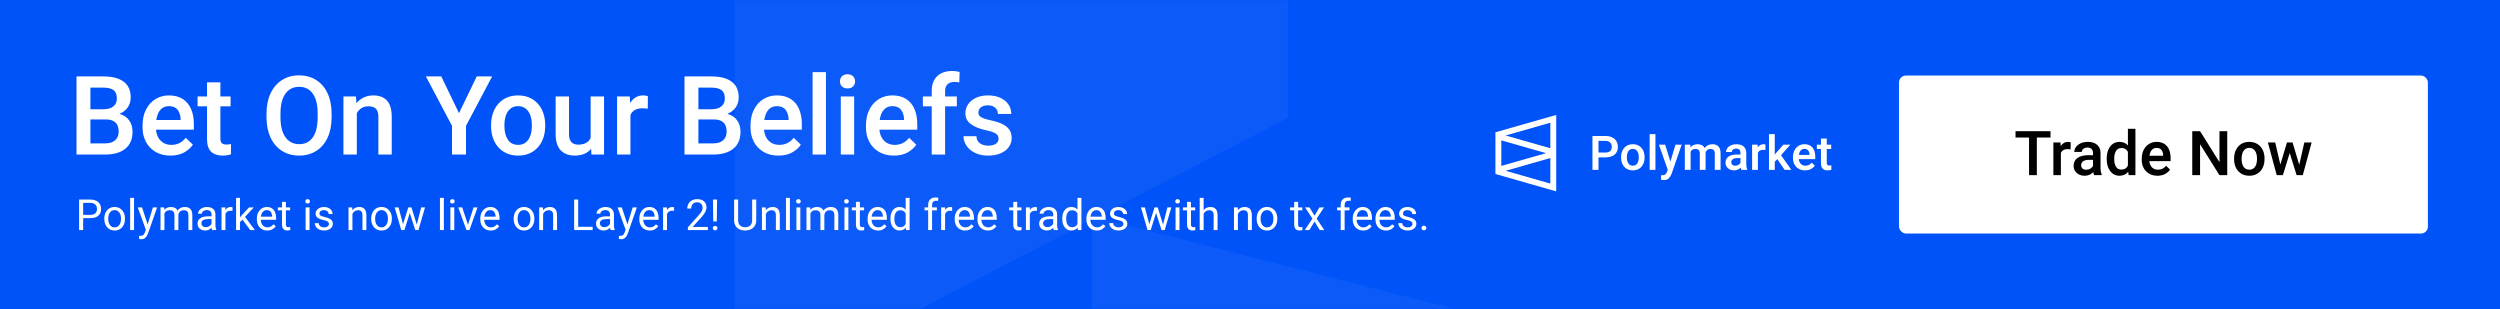 <?xml version="1.0" encoding="UTF-8"?>
<svg width="728px" height="90px" viewBox="0 0 728 90" version="1.1" xmlns="http://www.w3.org/2000/svg" xmlns:xlink="http://www.w3.org/1999/xlink">
    <title>728x90-2</title>
    <defs>
        <rect id="path-1" x="0" y="0" width="234" height="90"></rect>
    </defs>
    <g id="728x90-2" stroke="none" stroke-width="1" fill="none" fill-rule="evenodd">
        <rect fill="#0053F9" x="0" y="0" width="728" height="90"></rect>
        <g id="button" transform="translate(553, 22)">
            <rect id="Rectangle" fill="#FFFFFF" x="0" y="0" width="154" height="46" rx="2"></rect>
            <path d="M40.128,29 L40.128,18.04 L44.109,18.04 L44.109,16.203 L33.922,16.203 L33.922,18.04 L37.86,18.04 L37.86,29 L40.128,29 Z M47.13,29 L47.13,22.522 C47.464,21.79 48.12,21.424 49.099,21.424 C49.386,21.424 49.676,21.447 49.969,21.494 L49.969,21.494 L49.986,19.429 C49.91,19.399 49.795,19.373 49.639,19.35 C49.484,19.326 49.345,19.314 49.222,19.314 C48.753,19.314 48.34,19.423 47.983,19.64 C47.625,19.856 47.326,20.164 47.086,20.562 L47.086,20.562 L47.025,19.49 L44.942,19.49 L44.942,29 L47.13,29 Z M54.071,29.176 C54.598,29.176 55.07,29.079 55.486,28.886 C55.902,28.692 56.259,28.435 56.558,28.112 C56.629,28.499 56.711,28.795 56.804,29 L56.804,29 L59.037,29 L59.037,28.851 C58.797,28.341 58.676,27.652 58.676,26.785 L58.676,26.785 L58.676,22.593 C58.676,21.884 58.52,21.283 58.206,20.791 C57.893,20.299 57.458,19.93 56.901,19.684 C56.344,19.438 55.703,19.314 54.976,19.314 C54.203,19.314 53.516,19.451 52.915,19.723 C52.315,19.996 51.852,20.356 51.527,20.804 C51.201,21.252 51.039,21.731 51.039,22.241 L51.039,22.241 L53.227,22.241 C53.227,22.001 53.295,21.784 53.429,21.591 C53.564,21.397 53.755,21.245 54.001,21.134 C54.247,21.022 54.531,20.967 54.853,20.967 C55.392,20.967 55.799,21.109 56.075,21.393 C56.35,21.677 56.488,22.071 56.488,22.575 L56.488,22.575 L56.488,23.19 L55.17,23.19 C53.787,23.19 52.719,23.46 51.966,23.999 C51.213,24.538 50.837,25.314 50.837,26.328 C50.837,26.867 50.974,27.354 51.25,27.787 C51.525,28.221 51.909,28.561 52.401,28.807 C52.893,29.053 53.45,29.176 54.071,29.176 Z M54.493,27.427 C54.03,27.427 53.67,27.305 53.412,27.062 C53.154,26.819 53.025,26.504 53.025,26.117 C53.025,25.619 53.221,25.232 53.614,24.957 C54.007,24.682 54.584,24.544 55.345,24.544 L55.345,24.544 L56.488,24.544 L56.488,26.319 C56.324,26.624 56.065,26.885 55.71,27.102 C55.356,27.318 54.95,27.427 54.493,27.427 Z M64.211,29.176 C65.272,29.176 66.118,28.786 66.751,28.007 L66.751,28.007 L66.857,29 L68.834,29 L68.834,15.5 L66.646,15.5 L66.646,20.36 C66.03,19.663 65.225,19.314 64.229,19.314 C63.461,19.314 62.795,19.517 62.229,19.921 C61.664,20.325 61.23,20.894 60.928,21.626 C60.627,22.358 60.476,23.205 60.476,24.166 L60.476,24.166 L60.476,24.351 C60.476,25.271 60.628,26.097 60.933,26.829 C61.237,27.562 61.673,28.136 62.238,28.552 C62.803,28.968 63.461,29.176 64.211,29.176 Z M64.765,27.383 C64.05,27.383 63.521,27.103 63.178,26.543 C62.836,25.984 62.664,25.253 62.664,24.351 L62.664,24.351 L62.664,24.166 C62.664,23.258 62.839,22.52 63.187,21.951 C63.536,21.383 64.068,21.099 64.782,21.099 C65.644,21.099 66.265,21.471 66.646,22.215 L66.646,22.215 L66.646,26.24 C66.259,27.002 65.632,27.383 64.765,27.383 Z M75.248,29.176 C76.121,29.176 76.865,29.006 77.48,28.666 C78.095,28.326 78.576,27.901 78.922,27.392 L78.922,27.392 L77.753,26.258 C77.155,27.031 76.364,27.418 75.38,27.418 C74.899,27.418 74.479,27.312 74.118,27.102 C73.758,26.891 73.472,26.598 73.261,26.223 C73.051,25.848 72.925,25.417 72.884,24.931 L72.884,24.931 L79.08,24.931 L79.08,24.008 C79.08,23.076 78.929,22.257 78.627,21.551 C78.325,20.845 77.87,20.296 77.26,19.903 C76.651,19.511 75.898,19.314 75.002,19.314 C74.181,19.314 73.443,19.517 72.787,19.921 C72.131,20.325 71.615,20.898 71.24,21.639 C70.865,22.38 70.677,23.24 70.677,24.219 L70.677,24.219 L70.677,24.579 C70.677,25.446 70.862,26.229 71.231,26.926 C71.6,27.623 72.131,28.172 72.822,28.574 C73.513,28.975 74.322,29.176 75.248,29.176 Z M76.918,23.349 L72.927,23.349 C73.027,22.628 73.253,22.068 73.604,21.67 C73.956,21.271 74.419,21.072 74.993,21.072 C75.637,21.072 76.112,21.27 76.417,21.666 C76.721,22.061 76.888,22.566 76.918,23.182 L76.918,23.182 L76.918,23.349 Z M87.662,29 L87.662,20 L93.296,29 L95.572,29 L95.572,16.203 L93.313,16.203 L93.313,25.221 L87.662,16.203 L85.386,16.203 L85.386,29 L87.662,29 Z M102.003,29.176 C102.911,29.176 103.7,28.968 104.368,28.552 C105.035,28.136 105.547,27.562 105.901,26.829 C106.256,26.097 106.433,25.268 106.433,24.342 L106.433,24.342 L106.433,24.157 C106.433,23.231 106.256,22.402 105.901,21.67 C105.547,20.938 105.034,20.362 104.363,19.943 C103.692,19.524 102.9,19.314 101.986,19.314 C101.083,19.314 100.298,19.524 99.63,19.943 C98.962,20.362 98.451,20.938 98.097,21.67 C97.742,22.402 97.565,23.231 97.565,24.157 L97.565,24.157 L97.565,24.342 C97.565,25.268 97.742,26.097 98.097,26.829 C98.451,27.562 98.964,28.136 99.635,28.552 C100.306,28.968 101.095,29.176 102.003,29.176 Z M102.003,27.418 C101.253,27.418 100.691,27.131 100.316,26.557 C99.941,25.982 99.753,25.244 99.753,24.342 L99.753,24.342 L99.753,24.157 C99.753,23.583 99.834,23.063 99.995,22.597 C100.156,22.131 100.404,21.761 100.738,21.485 C101.072,21.21 101.488,21.072 101.986,21.072 C102.49,21.072 102.911,21.21 103.251,21.485 C103.591,21.761 103.842,22.131 104.003,22.597 C104.164,23.063 104.244,23.583 104.244,24.157 L104.244,24.157 L104.244,24.342 C104.244,24.922 104.164,25.443 104.003,25.906 C103.842,26.369 103.593,26.737 103.256,27.009 C102.919,27.282 102.501,27.418 102.003,27.418 Z M111.783,29 L113.761,22.549 L115.773,29 L117.575,29 L120.15,19.49 L118.023,19.49 L116.538,25.994 L114.596,19.49 L112.961,19.49 L111.036,25.915 L109.533,19.49 L107.406,19.49 L109.981,29 L111.783,29 Z" id="TradeNow" fill="#000000" fill-rule="nonzero"></path>
        </g>
        <g id="bg" opacity="0.05" transform="translate(204, 0)">
            <mask id="mask-2" fill="white">
                <use xlink:href="#path-1"></use>
            </mask>
            <g id="Mask"></g>
            <polygon id="Rectangle" fill="#FFFFFF" mask="url(#mask-2)" transform="translate(171.5, 114) scale(-1, 1) translate(-171.5, -114) " points="114 92.395 229 63 229 135.605 114 165"></polygon>
            <polygon id="Rectangle" fill="#FFFFFF" mask="url(#mask-2)" points="10 -17.298 171 -101 171 34.298 10 118"></polygon>
        </g>
        <g id="logo" transform="translate(435, 33)" fill="#FFFFFF" fill-rule="nonzero">
            <path d="M30.48,16.474 L30.48,12.825 L32.515,12.825 C33.275,12.825 33.925,12.702 34.466,12.458 C35.006,12.214 35.418,11.861 35.7,11.4 C35.983,10.939 36.124,10.389 36.124,9.751 C36.124,9.141 35.982,8.597 35.697,8.12 C35.412,7.643 34.997,7.269 34.452,7 C33.907,6.731 33.261,6.597 32.515,6.597 L32.515,6.597 L28.723,6.597 L28.723,16.474 L30.48,16.474 Z M32.515,11.413 L30.48,11.413 L30.48,8.015 L32.515,8.015 C32.931,8.015 33.277,8.095 33.553,8.255 C33.829,8.416 34.033,8.629 34.164,8.893 C34.295,9.158 34.36,9.448 34.36,9.765 C34.36,10.276 34.21,10.678 33.909,10.972 C33.609,11.266 33.144,11.413 32.515,11.413 L32.515,11.413 Z M40.485,16.61 C41.186,16.61 41.794,16.449 42.309,16.128 C42.825,15.807 43.22,15.364 43.493,14.799 C43.767,14.233 43.904,13.593 43.904,12.879 L43.904,12.879 L43.904,12.736 C43.904,12.022 43.767,11.382 43.493,10.816 C43.22,10.251 42.824,9.807 42.306,9.483 C41.788,9.16 41.177,8.998 40.471,8.998 C39.775,8.998 39.168,9.16 38.653,9.483 C38.137,9.807 37.743,10.251 37.469,10.816 C37.195,11.382 37.059,12.022 37.059,12.736 L37.059,12.736 L37.059,12.879 C37.059,13.593 37.195,14.233 37.469,14.799 C37.743,15.364 38.138,15.807 38.656,16.128 C39.174,16.449 39.784,16.61 40.485,16.61 Z M40.485,15.253 C39.906,15.253 39.471,15.032 39.182,14.588 C38.893,14.145 38.748,13.575 38.748,12.879 L38.748,12.879 L38.748,12.736 C38.748,12.293 38.81,11.892 38.934,11.532 C39.059,11.173 39.25,10.887 39.508,10.674 C39.765,10.461 40.087,10.355 40.471,10.355 C40.86,10.355 41.186,10.461 41.448,10.674 C41.71,10.887 41.904,11.173 42.028,11.532 C42.152,11.892 42.215,12.293 42.215,12.736 L42.215,12.736 L42.215,12.879 C42.215,13.327 42.152,13.729 42.028,14.086 C41.904,14.444 41.711,14.727 41.451,14.938 C41.191,15.148 40.869,15.253 40.485,15.253 Z M47.063,16.474 L47.063,6.054 L45.374,6.054 L45.374,16.474 L47.063,16.474 Z M49.497,19.439 C50.139,19.439 50.633,19.257 50.979,18.893 C51.325,18.529 51.591,18.093 51.776,17.587 L51.776,17.587 L54.7,9.134 L52.903,9.134 L51.424,14.059 L49.897,9.134 L48.072,9.134 L50.65,16.447 L50.42,17.071 C50.297,17.429 50.131,17.679 49.921,17.821 C49.711,17.963 49.404,18.035 49.002,18.035 L49.002,18.035 L48.69,18.021 L48.69,19.317 C49.006,19.398 49.275,19.439 49.497,19.439 Z M57.31,16.474 L57.31,11.169 C57.582,10.64 58.041,10.375 58.687,10.375 C59.113,10.375 59.435,10.479 59.654,10.688 C59.874,10.896 59.983,11.246 59.983,11.739 L59.983,11.739 L59.983,16.474 L61.672,16.474 L61.672,11.583 L61.666,11.427 C61.765,11.106 61.934,10.85 62.171,10.66 C62.409,10.47 62.704,10.375 63.056,10.375 C63.486,10.375 63.808,10.474 64.023,10.671 C64.238,10.867 64.345,11.217 64.345,11.719 L64.345,11.719 L64.345,16.474 L66.035,16.474 L66.035,11.725 C66.035,10.78 65.829,10.089 65.417,9.653 C65.006,9.217 64.411,8.998 63.633,8.998 C63.14,8.998 62.704,9.097 62.324,9.293 C61.944,9.49 61.629,9.765 61.381,10.118 C61.195,9.738 60.931,9.456 60.587,9.273 C60.243,9.09 59.841,8.998 59.379,8.998 C58.927,8.998 58.524,9.076 58.168,9.232 C57.813,9.388 57.512,9.613 57.263,9.907 L57.263,9.907 L57.209,9.134 L55.621,9.134 L55.621,16.474 L57.31,16.474 Z M69.961,16.61 C70.368,16.61 70.732,16.535 71.053,16.386 C71.374,16.237 71.65,16.038 71.881,15.789 C71.935,16.088 71.998,16.316 72.071,16.474 L72.071,16.474 L73.794,16.474 L73.794,16.359 C73.608,15.966 73.516,15.434 73.516,14.765 L73.516,14.765 L73.516,11.529 C73.516,10.981 73.395,10.518 73.153,10.138 C72.911,9.758 72.575,9.473 72.145,9.283 C71.716,9.093 71.22,8.998 70.659,8.998 C70.062,8.998 69.532,9.103 69.069,9.314 C68.605,9.524 68.248,9.802 67.997,10.148 C67.746,10.494 67.62,10.864 67.62,11.257 L67.62,11.257 L69.309,11.257 C69.309,11.072 69.361,10.905 69.465,10.755 C69.57,10.606 69.717,10.489 69.906,10.403 C70.096,10.317 70.316,10.274 70.565,10.274 C70.981,10.274 71.295,10.383 71.507,10.603 C71.72,10.822 71.826,11.126 71.826,11.515 L71.826,11.515 L71.826,11.99 L70.809,11.99 C69.741,11.99 68.917,12.198 68.336,12.614 C67.755,13.03 67.464,13.63 67.464,14.412 C67.464,14.828 67.57,15.203 67.783,15.538 C67.996,15.873 68.292,16.135 68.672,16.325 C69.052,16.515 69.481,16.61 69.961,16.61 Z M70.286,15.26 C69.929,15.26 69.651,15.166 69.452,14.978 C69.253,14.791 69.153,14.548 69.153,14.249 C69.153,13.865 69.305,13.566 69.608,13.354 C69.911,13.141 70.356,13.035 70.944,13.035 L70.944,13.035 L71.826,13.035 L71.826,14.405 C71.7,14.64 71.5,14.842 71.226,15.009 C70.952,15.176 70.639,15.26 70.286,15.26 Z M76.899,16.474 L76.899,11.474 C77.157,10.909 77.663,10.626 78.419,10.626 C78.64,10.626 78.864,10.645 79.09,10.681 L79.09,10.681 L79.104,9.086 C79.045,9.064 78.956,9.044 78.836,9.025 C78.716,9.007 78.609,8.998 78.514,8.998 C78.152,8.998 77.833,9.082 77.557,9.249 C77.281,9.417 77.05,9.654 76.865,9.962 L76.865,9.962 L76.818,9.134 L75.21,9.134 L75.21,16.474 L76.899,16.474 Z M81.809,16.474 L81.809,14.093 L82.548,13.34 L84.685,16.474 L86.639,16.474 L83.634,12.187 L86.354,9.134 L84.319,9.134 L82.311,11.407 L81.809,12.031 L81.809,6.054 L80.126,6.054 L80.126,16.474 L81.809,16.474 Z M90.64,16.61 C91.314,16.61 91.888,16.479 92.363,16.217 C92.838,15.954 93.209,15.626 93.476,15.233 L93.476,15.233 L92.573,14.358 C92.112,14.955 91.501,15.253 90.742,15.253 C90.371,15.253 90.046,15.172 89.768,15.009 C89.49,14.846 89.269,14.62 89.107,14.331 C88.944,14.041 88.847,13.709 88.815,13.333 L88.815,13.333 L93.598,13.333 L93.598,12.621 C93.598,11.902 93.481,11.27 93.248,10.725 C93.015,10.18 92.664,9.756 92.193,9.453 C91.723,9.15 91.142,8.998 90.45,8.998 C89.817,8.998 89.247,9.154 88.74,9.466 C88.234,9.778 87.836,10.221 87.546,10.793 C87.257,11.365 87.112,12.029 87.112,12.784 L87.112,12.784 L87.112,13.062 C87.112,13.731 87.255,14.335 87.539,14.873 C87.824,15.411 88.234,15.836 88.767,16.145 C89.301,16.455 89.925,16.61 90.64,16.61 Z M91.929,12.112 L88.849,12.112 C88.926,11.556 89.1,11.124 89.371,10.816 C89.643,10.509 90,10.355 90.443,10.355 C90.941,10.355 91.307,10.508 91.542,10.813 C91.777,11.118 91.906,11.508 91.929,11.983 L91.929,11.983 L91.929,12.112 Z M97.191,16.61 C97.598,16.61 97.965,16.556 98.29,16.447 L98.29,16.447 L98.29,15.145 C98.087,15.19 97.895,15.212 97.714,15.212 C97.46,15.212 97.27,15.157 97.144,15.046 C97.017,14.935 96.954,14.726 96.954,14.419 L96.954,14.419 L96.954,10.382 L98.243,10.382 L98.243,9.134 L96.954,9.134 L96.954,7.343 L95.265,7.343 L95.265,9.134 L94.071,9.134 L94.071,10.382 L95.265,10.382 L95.265,14.534 C95.265,15.258 95.437,15.785 95.78,16.115 C96.124,16.445 96.594,16.61 97.191,16.61 Z" id="Polymarket"></path>
            <path d="M18.172,22.729 L0.466,17.67 L0.466,5.525 L18.172,0.466 L18.172,22.729 Z M16.458,13.019 L3.443,16.737 L16.458,20.457 L16.458,13.019 Z M2.178,7.878 L2.178,15.316 L15.196,11.596 L2.178,7.878 Z M16.458,2.737 L3.441,6.456 L16.458,10.175 L16.458,2.737 Z" id="glyph"></path>
        </g>
        <g id="title" transform="translate(20, 19)" fill="#FFFFFF" fill-rule="nonzero">
            <path d="M10.672,26 C13.182,26 15.13,25.43 16.516,24.289 C17.901,23.148 18.594,21.5 18.594,19.344 C18.594,18.104 18.271,17.013 17.625,16.07 C16.979,15.128 16.026,14.49 14.766,14.156 C15.828,13.719 16.643,13.083 17.211,12.25 C17.779,11.417 18.062,10.469 18.062,9.406 C18.062,7.333 17.375,5.789 16,4.773 C14.625,3.758 12.656,3.25 10.094,3.25 L10.094,3.25 L2.281,3.25 L2.281,26 L10.672,26 Z M10.125,12.812 L6.328,12.812 L6.328,6.516 L10.094,6.516 C11.448,6.516 12.443,6.763 13.078,7.258 C13.714,7.753 14.031,8.552 14.031,9.656 C14.031,10.656 13.69,11.432 13.008,11.984 C12.326,12.536 11.365,12.812 10.125,12.812 L10.125,12.812 Z M10.672,22.75 L6.328,22.75 L6.328,15.781 L10.844,15.781 C13.323,15.781 14.562,16.969 14.562,19.344 C14.562,20.375 14.227,21.201 13.555,21.82 C12.883,22.44 11.922,22.75 10.672,22.75 L10.672,22.75 Z M29.636,26.312 C31.188,26.312 32.511,26.01 33.605,25.406 C34.699,24.802 35.553,24.047 36.168,23.141 L36.168,23.141 L34.089,21.125 C33.027,22.5 31.621,23.188 29.871,23.188 C29.017,23.188 28.269,23 27.629,22.625 C26.988,22.25 26.48,21.729 26.105,21.062 C25.73,20.396 25.506,19.63 25.433,18.766 L25.433,18.766 L36.449,18.766 L36.449,17.125 C36.449,15.469 36.181,14.013 35.644,12.758 C35.108,11.503 34.298,10.526 33.214,9.828 C32.131,9.13 30.793,8.781 29.199,8.781 C27.741,8.781 26.428,9.141 25.261,9.859 C24.095,10.578 23.178,11.596 22.511,12.914 C21.845,14.232 21.511,15.76 21.511,17.5 L21.511,17.5 L21.511,18.141 C21.511,19.682 21.839,21.073 22.496,22.312 C23.152,23.552 24.095,24.529 25.324,25.242 C26.553,25.956 27.991,26.312 29.636,26.312 Z M32.605,15.953 L25.511,15.953 C25.688,14.672 26.089,13.677 26.714,12.969 C27.339,12.26 28.162,11.906 29.183,11.906 C30.329,11.906 31.173,12.258 31.714,12.961 C32.256,13.664 32.553,14.562 32.605,15.656 L32.605,15.656 L32.605,15.953 Z M44.726,26.312 C45.663,26.312 46.507,26.188 47.257,25.938 L47.257,25.938 L47.257,22.938 C46.788,23.042 46.346,23.094 45.929,23.094 C45.346,23.094 44.908,22.966 44.616,22.711 C44.325,22.456 44.179,21.974 44.179,21.266 L44.179,21.266 L44.179,11.969 L47.148,11.969 L47.148,9.094 L44.179,9.094 L44.179,4.969 L40.288,4.969 L40.288,9.094 L37.538,9.094 L37.538,11.969 L40.288,11.969 L40.288,21.531 C40.288,23.198 40.684,24.411 41.476,25.172 C42.267,25.932 43.351,26.312 44.726,26.312 Z M67.108,26.312 C68.983,26.312 70.634,25.865 72.061,24.969 C73.488,24.073 74.595,22.789 75.381,21.117 C76.168,19.445 76.561,17.474 76.561,15.203 L76.561,15.203 L76.561,14.062 C76.561,11.792 76.165,9.818 75.373,8.141 C74.582,6.464 73.47,5.177 72.038,4.281 C70.605,3.385 68.952,2.938 67.077,2.938 C65.222,2.938 63.579,3.388 62.147,4.289 C60.715,5.19 59.6,6.479 58.803,8.156 C58.006,9.833 57.608,11.802 57.608,14.062 L57.608,14.062 L57.608,15.203 C57.608,17.464 58.009,19.432 58.811,21.109 C59.613,22.786 60.733,24.073 62.17,24.969 C63.608,25.865 65.254,26.312 67.108,26.312 Z M67.108,22.984 C65.993,22.984 65.027,22.685 64.209,22.086 C63.392,21.487 62.764,20.604 62.327,19.438 C61.889,18.271 61.67,16.859 61.67,15.203 L61.67,15.203 L61.67,14.031 C61.67,12.375 61.887,10.966 62.319,9.805 C62.751,8.643 63.373,7.766 64.186,7.172 C64.998,6.578 65.962,6.281 67.077,6.281 C68.806,6.281 70.142,6.945 71.084,8.273 C72.027,9.602 72.498,11.521 72.498,14.031 L72.498,14.031 L72.498,15.203 C72.498,17.724 72.032,19.651 71.1,20.984 C70.168,22.318 68.837,22.984 67.108,22.984 Z M83.9,26 L83.9,13.969 C84.244,13.333 84.703,12.839 85.275,12.484 C85.848,12.13 86.499,11.953 87.229,11.953 C88.229,11.953 88.971,12.19 89.455,12.664 C89.94,13.138 90.182,13.938 90.182,15.062 L90.182,15.062 L90.182,26 L94.072,26 L94.072,15.094 C94.072,12.875 93.606,11.268 92.674,10.273 C91.742,9.279 90.416,8.781 88.697,8.781 C87.697,8.781 86.781,8.977 85.947,9.367 C85.114,9.758 84.395,10.318 83.791,11.047 L83.791,11.047 L83.666,9.094 L80.01,9.094 L80.01,26 L83.9,26 Z M115.704,26 L115.704,17.641 L123.314,3.25 L118.829,3.25 L113.658,13.953 L108.501,3.25 L104.017,3.25 L111.626,17.641 L111.626,26 L115.704,26 Z M130.888,26.312 C132.502,26.312 133.903,25.943 135.091,25.203 C136.278,24.464 137.187,23.443 137.817,22.141 C138.448,20.839 138.763,19.365 138.763,17.719 L138.763,17.719 L138.763,17.391 C138.763,15.745 138.448,14.271 137.817,12.969 C137.187,11.667 136.276,10.643 135.083,9.898 C133.89,9.154 132.481,8.781 130.856,8.781 C129.252,8.781 127.856,9.154 126.669,9.898 C125.481,10.643 124.573,11.667 123.942,12.969 C123.312,14.271 122.997,15.745 122.997,17.391 L122.997,17.391 L122.997,17.719 C122.997,19.365 123.312,20.839 123.942,22.141 C124.573,23.443 125.484,24.464 126.677,25.203 C127.869,25.943 129.273,26.312 130.888,26.312 Z M130.888,23.188 C129.554,23.188 128.554,22.677 127.888,21.656 C127.221,20.635 126.888,19.323 126.888,17.719 L126.888,17.719 L126.888,17.391 C126.888,16.37 127.031,15.445 127.317,14.617 C127.604,13.789 128.044,13.13 128.638,12.641 C129.231,12.151 129.971,11.906 130.856,11.906 C131.752,11.906 132.502,12.151 133.106,12.641 C133.711,13.13 134.156,13.789 134.442,14.617 C134.729,15.445 134.872,16.37 134.872,17.391 L134.872,17.391 L134.872,17.719 C134.872,18.75 134.729,19.677 134.442,20.5 C134.156,21.323 133.713,21.977 133.114,22.461 C132.515,22.945 131.773,23.188 130.888,23.188 Z M147.399,26.312 C149.451,26.312 151.029,25.651 152.133,24.328 L152.133,24.328 L152.227,26 L155.899,26 L155.899,9.094 L151.993,9.094 L151.993,21.203 C151.357,22.484 150.139,23.125 148.336,23.125 C147.545,23.125 146.907,22.888 146.422,22.414 C145.938,21.94 145.696,21.151 145.696,20.047 L145.696,20.047 L145.696,9.094 L141.805,9.094 L141.805,20.016 C141.805,22.172 142.3,23.76 143.29,24.781 C144.279,25.802 145.649,26.312 147.399,26.312 Z M163.582,26 L163.582,14.484 C164.176,13.182 165.343,12.531 167.082,12.531 C167.593,12.531 168.108,12.573 168.629,12.656 L168.629,12.656 L168.66,8.984 C168.525,8.932 168.319,8.885 168.043,8.844 C167.767,8.802 167.52,8.781 167.301,8.781 C166.468,8.781 165.733,8.974 165.098,9.359 C164.462,9.745 163.931,10.292 163.504,11 L163.504,11 L163.395,9.094 L159.692,9.094 L159.692,26 L163.582,26 Z M187.714,26 C190.225,26 192.173,25.43 193.558,24.289 C194.943,23.148 195.636,21.5 195.636,19.344 C195.636,18.104 195.313,17.013 194.667,16.07 C194.022,15.128 193.068,14.49 191.808,14.156 C192.87,13.719 193.686,13.083 194.253,12.25 C194.821,11.417 195.105,10.469 195.105,9.406 C195.105,7.333 194.417,5.789 193.042,4.773 C191.667,3.758 189.699,3.25 187.136,3.25 L187.136,3.25 L179.324,3.25 L179.324,26 L187.714,26 Z M187.167,12.812 L183.37,12.812 L183.37,6.516 L187.136,6.516 C188.49,6.516 189.485,6.763 190.12,7.258 C190.756,7.753 191.074,8.552 191.074,9.656 C191.074,10.656 190.732,11.432 190.05,11.984 C189.368,12.536 188.407,12.812 187.167,12.812 L187.167,12.812 Z M187.714,22.75 L183.37,22.75 L183.37,15.781 L187.886,15.781 C190.365,15.781 191.605,16.969 191.605,19.344 C191.605,20.375 191.269,21.201 190.597,21.82 C189.925,22.44 188.964,22.75 187.714,22.75 L187.714,22.75 Z M206.679,26.312 C208.231,26.312 209.554,26.01 210.647,25.406 C211.741,24.802 212.595,24.047 213.21,23.141 L213.21,23.141 L211.132,21.125 C210.069,22.5 208.663,23.188 206.913,23.188 C206.059,23.188 205.312,23 204.671,22.625 C204.03,22.25 203.522,21.729 203.147,21.062 C202.772,20.396 202.549,19.63 202.476,18.766 L202.476,18.766 L213.491,18.766 L213.491,17.125 C213.491,15.469 213.223,14.013 212.687,12.758 C212.15,11.503 211.34,10.526 210.257,9.828 C209.174,9.13 207.835,8.781 206.241,8.781 C204.783,8.781 203.47,9.141 202.304,9.859 C201.137,10.578 200.22,11.596 199.554,12.914 C198.887,14.232 198.554,15.76 198.554,17.5 L198.554,17.5 L198.554,18.141 C198.554,19.682 198.882,21.073 199.538,22.312 C200.194,23.552 201.137,24.529 202.366,25.242 C203.595,25.956 205.033,26.312 206.679,26.312 Z M209.647,15.953 L202.554,15.953 C202.731,14.672 203.132,13.677 203.757,12.969 C204.382,12.26 205.205,11.906 206.226,11.906 C207.371,11.906 208.215,12.258 208.757,12.961 C209.299,13.664 209.595,14.562 209.647,15.656 L209.647,15.656 L209.647,15.953 Z M220.518,26 L220.518,2 L216.628,2 L216.628,26 L220.518,26 Z M226.795,6.75 C227.472,6.75 228.009,6.557 228.405,6.172 C228.8,5.786 228.998,5.297 228.998,4.703 C228.998,4.099 228.8,3.602 228.405,3.211 C228.009,2.82 227.472,2.625 226.795,2.625 C226.118,2.625 225.582,2.82 225.186,3.211 C224.79,3.602 224.592,4.099 224.592,4.703 C224.592,5.307 224.79,5.799 225.186,6.18 C225.582,6.56 226.118,6.75 226.795,6.75 Z M228.733,26 L228.733,9.094 L224.842,9.094 L224.842,26 L228.733,26 Z M240.291,26.312 C241.843,26.312 243.166,26.01 244.26,25.406 C245.353,24.802 246.208,24.047 246.822,23.141 L246.822,23.141 L244.744,21.125 C243.681,22.5 242.275,23.188 240.525,23.188 C239.671,23.188 238.924,23 238.283,22.625 C237.642,22.25 237.135,21.729 236.76,21.062 C236.385,20.396 236.161,19.63 236.088,18.766 L236.088,18.766 L247.103,18.766 L247.103,17.125 C247.103,15.469 246.835,14.013 246.299,12.758 C245.762,11.503 244.952,10.526 243.869,9.828 C242.786,9.13 241.447,8.781 239.853,8.781 C238.395,8.781 237.083,9.141 235.916,9.859 C234.749,10.578 233.833,11.596 233.166,12.914 C232.499,14.232 232.166,15.76 232.166,17.5 L232.166,17.5 L232.166,18.141 C232.166,19.682 232.494,21.073 233.15,22.312 C233.806,23.552 234.749,24.529 235.978,25.242 C237.208,25.956 238.645,26.312 240.291,26.312 Z M243.26,15.953 L236.166,15.953 C236.343,14.672 236.744,13.677 237.369,12.969 C237.994,12.26 238.817,11.906 239.838,11.906 C240.984,11.906 241.827,12.258 242.369,12.961 C242.911,13.664 243.208,14.562 243.26,15.656 L243.26,15.656 L243.26,15.953 Z M255.208,26 L255.208,11.969 L258.63,11.969 L258.63,9.094 L255.208,9.094 L255.208,7.5 C255.208,6.656 255.443,6.005 255.912,5.547 C256.38,5.089 257.042,4.859 257.896,4.859 C258.458,4.859 258.943,4.906 259.349,5 L259.349,5 L259.443,1.953 C258.693,1.766 257.974,1.672 257.287,1.672 C256.057,1.672 254.995,1.896 254.099,2.344 C253.203,2.792 252.516,3.453 252.037,4.328 C251.557,5.203 251.318,6.26 251.318,7.5 L251.318,7.5 L251.318,9.094 L248.74,9.094 L248.74,11.969 L251.318,11.969 L251.318,26 L255.208,26 Z M267.72,26.312 C269.084,26.312 270.288,26.096 271.329,25.664 C272.371,25.232 273.176,24.625 273.743,23.844 C274.311,23.062 274.595,22.177 274.595,21.188 C274.595,20.188 274.35,19.354 273.86,18.688 C273.371,18.021 272.673,17.479 271.767,17.062 C270.86,16.646 269.72,16.292 268.345,16 C267.459,15.812 266.767,15.615 266.267,15.406 C265.767,15.198 265.415,14.964 265.212,14.703 C265.009,14.443 264.907,14.125 264.907,13.75 C264.907,13.156 265.147,12.661 265.626,12.266 C266.105,11.87 266.788,11.672 267.673,11.672 C268.298,11.672 268.829,11.786 269.267,12.016 C269.704,12.245 270.035,12.549 270.259,12.93 C270.483,13.31 270.595,13.724 270.595,14.172 L270.595,14.172 L274.485,14.172 C274.485,13.151 274.209,12.232 273.657,11.414 C273.105,10.596 272.316,9.953 271.29,9.484 C270.264,9.016 269.058,8.781 267.673,8.781 C266.371,8.781 265.222,9.013 264.228,9.477 C263.233,9.94 262.467,10.565 261.931,11.352 C261.394,12.138 261.126,12.995 261.126,13.922 C261.126,15.276 261.652,16.349 262.704,17.141 C263.756,17.932 265.251,18.531 267.189,18.938 C268.157,19.135 268.905,19.354 269.431,19.594 C269.957,19.833 270.314,20.094 270.501,20.375 C270.689,20.656 270.782,20.995 270.782,21.391 C270.782,22.005 270.519,22.497 269.993,22.867 C269.467,23.237 268.73,23.422 267.782,23.422 C266.845,23.422 266.045,23.198 265.384,22.75 C264.722,22.302 264.371,21.604 264.329,20.656 L264.329,20.656 L260.564,20.656 C260.564,21.615 260.845,22.526 261.407,23.391 C261.97,24.255 262.793,24.958 263.876,25.5 C264.959,26.042 266.241,26.312 267.72,26.312 Z" id="BetOnYourBeliefs"></path>
            <path d="M4.216,48 L4.216,44.515 L6.315,44.515 C6.983,44.515 7.549,44.41 8.015,44.201 C8.481,43.991 8.834,43.685 9.074,43.282 C9.314,42.879 9.434,42.393 9.434,41.823 C9.434,41.29 9.313,40.82 9.071,40.413 C8.829,40.006 8.473,39.688 8.003,39.458 C7.533,39.228 6.97,39.113 6.315,39.113 L6.315,39.113 L3.031,39.113 L3.031,48 L4.216,48 Z M6.315,43.563 L4.216,43.563 L4.216,40.072 L6.315,40.072 C6.751,40.072 7.114,40.152 7.405,40.313 C7.696,40.473 7.909,40.687 8.046,40.953 C8.182,41.22 8.25,41.514 8.25,41.835 C8.25,42.368 8.092,42.79 7.777,43.099 C7.462,43.408 6.974,43.563 6.315,43.563 L6.315,43.563 Z M13.381,48.122 C13.988,48.122 14.518,47.977 14.971,47.686 C15.425,47.395 15.774,46.996 16.018,46.489 C16.262,45.983 16.384,45.41 16.384,44.771 L16.384,44.771 L16.384,44.631 C16.384,43.992 16.262,43.418 16.018,42.91 C15.774,42.401 15.424,42.001 14.968,41.71 C14.513,41.419 13.98,41.274 13.369,41.274 C12.767,41.274 12.239,41.419 11.785,41.71 C11.332,42.001 10.983,42.401 10.739,42.91 C10.494,43.418 10.372,43.992 10.372,44.631 L10.372,44.631 L10.372,44.771 C10.372,45.41 10.495,45.983 10.742,46.489 C10.988,46.996 11.338,47.395 11.791,47.686 C12.245,47.977 12.775,48.122 13.381,48.122 Z M13.381,47.207 C12.979,47.207 12.637,47.098 12.356,46.88 C12.075,46.662 11.865,46.368 11.724,45.998 C11.584,45.628 11.514,45.219 11.514,44.771 L11.514,44.771 L11.514,44.631 C11.514,44.183 11.584,43.774 11.724,43.404 C11.865,43.034 12.074,42.739 12.353,42.519 C12.632,42.299 12.97,42.189 13.369,42.189 C13.772,42.189 14.114,42.299 14.395,42.519 C14.675,42.739 14.887,43.034 15.029,43.404 C15.172,43.774 15.243,44.183 15.243,44.631 L15.243,44.631 L15.243,44.771 C15.243,45.219 15.173,45.628 15.032,45.998 C14.892,46.368 14.681,46.662 14.401,46.88 C14.12,47.098 13.78,47.207 13.381,47.207 Z M19.038,48 L19.038,38.625 L17.896,38.625 L17.896,48 L19.038,48 Z M21.136,50.667 C21.665,50.667 22.083,50.503 22.39,50.176 C22.697,49.848 22.932,49.463 23.095,49.019 L23.095,49.019 L25.744,41.396 L24.529,41.396 L22.997,46.34 L21.361,41.396 L20.116,41.396 L22.472,47.927 L22.222,48.604 C22.088,49.007 21.914,49.289 21.7,49.45 C21.487,49.61 21.186,49.691 20.8,49.691 C20.755,49.691 20.704,49.688 20.647,49.682 C20.59,49.675 20.539,49.668 20.495,49.66 L20.495,49.66 L20.495,50.57 C20.564,50.59 20.667,50.611 20.803,50.634 C20.939,50.656 21.05,50.667 21.136,50.667 Z M27.884,48 L27.884,43.154 C28.015,42.861 28.204,42.632 28.452,42.467 C28.7,42.302 29.014,42.22 29.392,42.22 C30.332,42.22 30.802,42.698 30.802,43.654 L30.802,43.654 L30.802,48 L31.943,48 L31.943,43.624 C31.972,43.359 32.048,43.121 32.172,42.91 C32.296,42.698 32.468,42.53 32.688,42.406 C32.908,42.282 33.164,42.22 33.457,42.22 C33.917,42.22 34.266,42.327 34.504,42.54 C34.742,42.754 34.861,43.123 34.861,43.648 L34.861,43.648 L34.861,48 L36.002,48 L36.002,43.66 C36.002,42.843 35.815,42.24 35.441,41.854 C35.066,41.467 34.517,41.274 33.793,41.274 C33.333,41.274 32.925,41.368 32.569,41.555 C32.213,41.742 31.921,41.998 31.693,42.324 C31.526,41.97 31.279,41.706 30.951,41.533 C30.624,41.36 30.242,41.274 29.807,41.274 C29.388,41.274 29.016,41.346 28.69,41.491 C28.365,41.635 28.088,41.842 27.86,42.11 L27.86,42.11 L27.823,41.396 L26.743,41.396 L26.743,48 L27.884,48 Z M39.748,48.122 C40.13,48.122 40.481,48.048 40.801,47.899 C41.12,47.751 41.394,47.554 41.622,47.31 C41.658,47.611 41.711,47.841 41.78,48 L41.78,48 L42.971,48 L42.971,47.902 C42.897,47.731 42.84,47.523 42.8,47.277 C42.759,47.031 42.739,46.792 42.739,46.56 L42.739,46.56 L42.739,43.483 C42.739,43.003 42.635,42.597 42.427,42.266 C42.22,41.934 41.932,41.686 41.564,41.521 C41.196,41.356 40.767,41.274 40.279,41.274 C39.766,41.274 39.311,41.369 38.912,41.558 C38.513,41.747 38.204,41.992 37.984,42.293 C37.764,42.594 37.654,42.906 37.654,43.227 L37.654,43.227 L38.796,43.227 C38.796,43.04 38.856,42.866 38.976,42.705 C39.096,42.544 39.264,42.416 39.479,42.321 C39.695,42.225 39.939,42.177 40.212,42.177 C40.659,42.177 41.002,42.292 41.24,42.522 C41.478,42.752 41.597,43.068 41.597,43.471 L41.597,43.471 L41.597,43.996 L40.487,43.996 C39.88,43.996 39.354,44.078 38.909,44.243 C38.463,44.408 38.119,44.653 37.877,44.979 C37.635,45.304 37.514,45.701 37.514,46.169 C37.514,46.531 37.607,46.861 37.792,47.158 C37.977,47.455 38.239,47.69 38.579,47.863 C38.919,48.036 39.309,48.122 39.748,48.122 Z M39.913,47.146 C39.644,47.146 39.416,47.096 39.229,46.996 C39.042,46.896 38.9,46.761 38.802,46.59 C38.704,46.419 38.655,46.226 38.655,46.01 C38.655,45.607 38.828,45.303 39.174,45.098 C39.52,44.892 40.019,44.79 40.67,44.79 L40.67,44.79 L41.597,44.79 L41.597,46.157 C41.512,46.332 41.388,46.494 41.225,46.645 C41.062,46.796 40.868,46.917 40.642,47.008 C40.416,47.1 40.173,47.146 39.913,47.146 Z M45.648,48 L45.648,43.306 C45.775,43.005 45.963,42.771 46.213,42.604 C46.463,42.438 46.776,42.354 47.15,42.354 C47.345,42.354 47.53,42.371 47.705,42.403 L47.705,42.403 L47.705,41.359 C47.665,41.339 47.589,41.32 47.479,41.301 C47.37,41.283 47.278,41.274 47.205,41.274 C46.855,41.274 46.55,41.35 46.289,41.503 C46.029,41.655 45.813,41.87 45.642,42.147 L45.642,42.147 L45.618,41.396 L44.507,41.396 L44.507,48 L45.648,48 Z M49.889,48 L49.889,45.668 L50.597,44.936 L52.879,48 L54.222,48 L51.347,44.149 L53.917,41.396 L52.532,41.396 L50.493,43.575 L49.889,44.289 L49.889,38.625 L48.747,38.625 L48.747,48 L49.889,48 Z M57.828,48.122 C58.43,48.122 58.934,48.003 59.341,47.765 C59.748,47.527 60.074,47.221 60.318,46.846 L60.318,46.846 L59.628,46.309 C59.408,46.598 59.159,46.82 58.881,46.975 C58.602,47.129 58.271,47.207 57.889,47.207 C57.498,47.207 57.157,47.11 56.866,46.917 C56.575,46.723 56.351,46.46 56.192,46.126 C56.033,45.793 55.948,45.42 55.936,45.009 L55.936,45.009 L60.403,45.009 L60.403,44.503 C60.403,43.868 60.306,43.308 60.11,42.824 C59.915,42.34 59.615,41.961 59.21,41.686 C58.805,41.411 58.296,41.274 57.681,41.274 C57.177,41.274 56.704,41.41 56.262,41.683 C55.821,41.955 55.466,42.349 55.197,42.864 C54.929,43.379 54.794,43.98 54.794,44.667 L54.794,44.667 L54.794,44.93 C54.794,45.544 54.919,46.094 55.17,46.578 C55.42,47.062 55.775,47.441 56.235,47.713 C56.694,47.986 57.225,48.122 57.828,48.122 Z M59.262,44.094 L55.972,44.094 C56.05,43.487 56.24,43.019 56.543,42.687 C56.846,42.355 57.225,42.189 57.681,42.189 C58.21,42.189 58.598,42.363 58.844,42.711 C59.09,43.059 59.229,43.492 59.262,44.008 L59.262,44.008 L59.262,44.094 Z M63.643,48.122 C63.964,48.122 64.255,48.081 64.515,48 L64.515,48 L64.509,47.091 C64.448,47.107 64.367,47.122 64.265,47.136 C64.163,47.151 64.07,47.158 63.984,47.158 C63.761,47.158 63.584,47.104 63.453,46.996 C63.323,46.888 63.258,46.678 63.258,46.364 L63.258,46.364 L63.258,42.257 L64.491,42.257 L64.491,41.396 L63.258,41.396 L63.258,39.791 L62.117,39.791 L62.117,41.396 L60.914,41.396 L60.914,42.257 L62.117,42.257 L62.117,46.358 C62.117,46.981 62.256,47.43 62.535,47.707 C62.814,47.984 63.183,48.122 63.643,48.122 Z M69.578,40.273 C69.79,40.273 69.955,40.213 70.075,40.093 C70.196,39.973 70.256,39.821 70.256,39.638 C70.256,39.451 70.196,39.296 70.075,39.174 C69.955,39.052 69.79,38.991 69.578,38.991 C69.366,38.991 69.203,39.052 69.087,39.174 C68.971,39.296 68.913,39.451 68.913,39.638 C68.913,39.821 68.971,39.973 69.087,40.093 C69.203,40.213 69.366,40.273 69.578,40.273 Z M70.14,48 L70.14,41.396 L68.998,41.396 L68.998,48 L70.14,48 Z M74.368,48.122 C74.876,48.122 75.324,48.04 75.71,47.875 C76.097,47.71 76.396,47.48 76.608,47.185 C76.819,46.89 76.925,46.551 76.925,46.169 C76.925,45.815 76.841,45.514 76.672,45.266 C76.503,45.017 76.245,44.808 75.9,44.637 C75.554,44.466 75.104,44.318 74.551,44.191 C74.14,44.102 73.825,44.01 73.608,43.917 C73.39,43.823 73.239,43.718 73.156,43.602 C73.073,43.486 73.031,43.341 73.031,43.166 C73.031,42.995 73.077,42.835 73.168,42.687 C73.26,42.538 73.403,42.418 73.599,42.327 C73.794,42.235 74.04,42.189 74.337,42.189 C74.618,42.189 74.863,42.245 75.073,42.357 C75.282,42.469 75.442,42.613 75.552,42.788 C75.662,42.963 75.717,43.144 75.717,43.331 L75.717,43.331 L76.858,43.331 C76.858,42.948 76.757,42.601 76.556,42.29 C76.354,41.979 76.062,41.732 75.68,41.549 C75.297,41.365 74.85,41.274 74.337,41.274 C73.857,41.274 73.431,41.361 73.058,41.536 C72.686,41.711 72.398,41.945 72.195,42.238 C71.991,42.531 71.89,42.853 71.89,43.203 C71.89,43.719 72.09,44.124 72.491,44.417 C72.892,44.71 73.485,44.938 74.27,45.101 C74.685,45.186 75.002,45.286 75.222,45.4 C75.442,45.514 75.59,45.638 75.668,45.772 C75.745,45.906 75.784,46.065 75.784,46.248 C75.784,46.431 75.729,46.595 75.619,46.74 C75.509,46.884 75.347,46.998 75.134,47.081 C74.92,47.165 74.665,47.207 74.368,47.207 C74.111,47.207 73.868,47.166 73.638,47.084 C73.408,47.003 73.216,46.87 73.061,46.685 C72.907,46.5 72.821,46.26 72.805,45.968 L72.805,45.968 L71.664,45.968 C71.664,46.342 71.77,46.694 71.981,47.023 C72.193,47.353 72.503,47.619 72.912,47.82 C73.321,48.021 73.806,48.122 74.368,48.122 Z M82.628,48 L82.628,43.276 C82.791,42.954 83.012,42.698 83.291,42.507 C83.569,42.316 83.884,42.22 84.234,42.22 C84.673,42.22 85.002,42.334 85.219,42.562 C85.437,42.79 85.546,43.156 85.546,43.66 L85.546,43.66 L85.546,48 L86.687,48 L86.687,43.673 C86.687,42.073 85.981,41.274 84.569,41.274 C84.167,41.274 83.798,41.355 83.465,41.518 C83.131,41.681 82.844,41.911 82.604,42.208 L82.604,42.208 L82.567,41.396 L81.487,41.396 L81.487,48 L82.628,48 Z M91.105,48.122 C91.711,48.122 92.241,47.977 92.695,47.686 C93.148,47.395 93.497,46.996 93.741,46.489 C93.985,45.983 94.107,45.41 94.107,44.771 L94.107,44.771 L94.107,44.631 C94.107,43.992 93.985,43.418 93.741,42.91 C93.497,42.401 93.147,42.001 92.691,41.71 C92.236,41.419 91.703,41.274 91.092,41.274 C90.49,41.274 89.962,41.419 89.508,41.71 C89.055,42.001 88.706,42.401 88.462,42.91 C88.218,43.418 88.096,43.992 88.096,44.631 L88.096,44.631 L88.096,44.771 C88.096,45.41 88.219,45.983 88.465,46.489 C88.711,46.996 89.061,47.395 89.515,47.686 C89.968,47.977 90.498,48.122 91.105,48.122 Z M91.105,47.207 C90.702,47.207 90.36,47.098 90.079,46.88 C89.798,46.662 89.588,46.368 89.447,45.998 C89.307,45.628 89.237,45.219 89.237,44.771 L89.237,44.771 L89.237,44.631 C89.237,44.183 89.307,43.774 89.447,43.404 C89.588,43.034 89.797,42.739 90.076,42.519 C90.355,42.299 90.694,42.189 91.092,42.189 C91.495,42.189 91.837,42.299 92.118,42.519 C92.398,42.739 92.61,43.034 92.752,43.404 C92.895,43.774 92.966,44.183 92.966,44.631 L92.966,44.631 L92.966,44.771 C92.966,45.219 92.896,45.628 92.756,45.998 C92.615,46.368 92.405,46.662 92.124,46.88 C91.843,47.098 91.503,47.207 91.105,47.207 Z M97.768,48 L99.33,43.013 L100.93,48 L101.851,48 L103.768,41.396 L102.639,41.396 L101.369,46.407 L99.813,41.396 L98.891,41.396 L97.359,46.297 L96.065,41.396 L94.93,41.396 L96.846,48 L97.768,48 Z M109.251,48 L109.251,38.625 L108.11,38.625 L108.11,48 L109.251,48 Z M111.728,40.273 C111.939,40.273 112.105,40.213 112.225,40.093 C112.345,39.973 112.405,39.821 112.405,39.638 C112.405,39.451 112.345,39.296 112.225,39.174 C112.105,39.052 111.939,38.991 111.728,38.991 C111.516,38.991 111.352,39.052 111.236,39.174 C111.12,39.296 111.062,39.451 111.062,39.638 C111.062,39.821 111.12,39.973 111.236,40.093 C111.352,40.213 111.516,40.273 111.728,40.273 Z M112.289,48 L112.289,41.396 L111.148,41.396 L111.148,48 L112.289,48 Z M116.694,48 L119.062,41.396 L117.897,41.396 L116.273,46.456 L114.601,41.396 L113.435,41.396 L115.828,48 L116.694,48 Z M122.894,48.122 C123.496,48.122 124.001,48.003 124.408,47.765 C124.814,47.527 125.14,47.221 125.384,46.846 L125.384,46.846 L124.694,46.309 C124.475,46.598 124.225,46.82 123.947,46.975 C123.668,47.129 123.337,47.207 122.955,47.207 C122.564,47.207 122.223,47.11 121.933,46.917 C121.642,46.723 121.417,46.46 121.258,46.126 C121.099,45.793 121.014,45.42 121.002,45.009 L121.002,45.009 L125.47,45.009 L125.47,44.503 C125.47,43.868 125.372,43.308 125.177,42.824 C124.981,42.34 124.681,41.961 124.276,41.686 C123.871,41.411 123.362,41.274 122.747,41.274 C122.243,41.274 121.77,41.41 121.328,41.683 C120.887,41.955 120.532,42.349 120.263,42.864 C119.995,43.379 119.86,43.98 119.86,44.667 L119.86,44.667 L119.86,44.93 C119.86,45.544 119.986,46.094 120.236,46.578 C120.486,47.062 120.841,47.441 121.301,47.713 C121.761,47.986 122.292,48.122 122.894,48.122 Z M124.328,44.094 L121.038,44.094 C121.116,43.487 121.306,43.019 121.609,42.687 C121.912,42.355 122.292,42.189 122.747,42.189 C123.276,42.189 123.664,42.363 123.91,42.711 C124.156,43.059 124.296,43.492 124.328,44.008 L124.328,44.008 L124.328,44.094 Z M132.595,48.122 C133.201,48.122 133.731,47.977 134.185,47.686 C134.639,47.395 134.988,46.996 135.232,46.489 C135.476,45.983 135.598,45.41 135.598,44.771 L135.598,44.771 L135.598,44.631 C135.598,43.992 135.476,43.418 135.232,42.91 C134.988,42.401 134.638,42.001 134.182,41.71 C133.726,41.419 133.193,41.274 132.583,41.274 C131.981,41.274 131.453,41.419 130.999,41.71 C130.545,42.001 130.196,42.401 129.952,42.91 C129.708,43.418 129.586,43.992 129.586,44.631 L129.586,44.631 L129.586,44.771 C129.586,45.41 129.709,45.983 129.955,46.489 C130.201,46.996 130.551,47.395 131.005,47.686 C131.459,47.977 131.989,48.122 132.595,48.122 Z M132.595,47.207 C132.192,47.207 131.85,47.098 131.57,46.88 C131.289,46.662 131.078,46.368 130.938,45.998 C130.798,45.628 130.727,45.219 130.727,44.771 L130.727,44.771 L130.727,44.631 C130.727,44.183 130.798,43.774 130.938,43.404 C131.078,43.034 131.288,42.739 131.567,42.519 C131.845,42.299 132.184,42.189 132.583,42.189 C132.986,42.189 133.327,42.299 133.608,42.519 C133.889,42.739 134.101,43.034 134.243,43.404 C134.385,43.774 134.457,44.183 134.457,44.631 L134.457,44.631 L134.457,44.771 C134.457,45.219 134.386,45.628 134.246,45.998 C134.106,46.368 133.895,46.662 133.614,46.88 C133.334,47.098 132.994,47.207 132.595,47.207 Z M138.154,48 L138.154,43.276 C138.316,42.954 138.537,42.698 138.816,42.507 C139.095,42.316 139.409,42.22 139.759,42.22 C140.198,42.22 140.527,42.334 140.745,42.562 C140.962,42.79 141.071,43.156 141.071,43.66 L141.071,43.66 L141.071,48 L142.213,48 L142.213,43.673 C142.213,42.073 141.507,41.274 140.095,41.274 C139.692,41.274 139.324,41.355 138.99,41.518 C138.656,41.681 138.369,41.911 138.129,42.208 L138.129,42.208 L138.093,41.396 L137.012,41.396 L137.012,48 L138.154,48 Z M152.585,48 L152.585,47.048 L148.374,47.048 L148.374,39.113 L147.19,39.113 L147.19,48 L152.585,48 Z M155.788,48.122 C156.17,48.122 156.521,48.048 156.841,47.899 C157.16,47.751 157.434,47.554 157.662,47.31 C157.698,47.611 157.751,47.841 157.82,48 L157.82,48 L159.011,48 L159.011,47.902 C158.937,47.731 158.88,47.523 158.84,47.277 C158.799,47.031 158.779,46.792 158.779,46.56 L158.779,46.56 L158.779,43.483 C158.779,43.003 158.675,42.597 158.467,42.266 C158.26,41.934 157.972,41.686 157.604,41.521 C157.235,41.356 156.807,41.274 156.319,41.274 C155.806,41.274 155.35,41.369 154.952,41.558 C154.553,41.747 154.244,41.992 154.024,42.293 C153.804,42.594 153.694,42.906 153.694,43.227 L153.694,43.227 L154.836,43.227 C154.836,43.04 154.896,42.866 155.016,42.705 C155.136,42.544 155.304,42.416 155.519,42.321 C155.735,42.225 155.979,42.177 156.252,42.177 C156.699,42.177 157.042,42.292 157.28,42.522 C157.518,42.752 157.637,43.068 157.637,43.471 L157.637,43.471 L157.637,43.996 L156.526,43.996 C155.92,43.996 155.394,44.078 154.949,44.243 C154.503,44.408 154.159,44.653 153.917,44.979 C153.675,45.304 153.554,45.701 153.554,46.169 C153.554,46.531 153.647,46.861 153.832,47.158 C154.017,47.455 154.279,47.69 154.619,47.863 C154.959,48.036 155.348,48.122 155.788,48.122 Z M155.953,47.146 C155.684,47.146 155.456,47.096 155.269,46.996 C155.082,46.896 154.939,46.761 154.842,46.59 C154.744,46.419 154.695,46.226 154.695,46.01 C154.695,45.607 154.868,45.303 155.214,45.098 C155.56,44.892 156.058,44.79 156.709,44.79 L156.709,44.79 L157.637,44.79 L157.637,46.157 C157.552,46.332 157.428,46.494 157.265,46.645 C157.102,46.796 156.908,46.917 156.682,47.008 C156.456,47.1 156.213,47.146 155.953,47.146 Z M160.846,50.667 C161.375,50.667 161.793,50.503 162.1,50.176 C162.407,49.848 162.642,49.463 162.805,49.019 L162.805,49.019 L165.454,41.396 L164.24,41.396 L162.708,46.34 L161.072,41.396 L159.827,41.396 L162.183,47.927 L161.932,48.604 C161.798,49.007 161.624,49.289 161.411,49.45 C161.197,49.61 160.897,49.691 160.51,49.691 C160.466,49.691 160.415,49.688 160.358,49.682 C160.301,49.675 160.25,49.668 160.205,49.66 L160.205,49.66 L160.205,50.57 C160.274,50.59 160.377,50.611 160.513,50.634 C160.65,50.656 160.761,50.667 160.846,50.667 Z M169.206,48.122 C169.808,48.122 170.313,48.003 170.72,47.765 C171.127,47.527 171.452,47.221 171.696,46.846 L171.696,46.846 L171.007,46.309 C170.787,46.598 170.538,46.82 170.259,46.975 C169.98,47.129 169.65,47.207 169.267,47.207 C168.877,47.207 168.536,47.11 168.245,46.917 C167.954,46.723 167.729,46.46 167.57,46.126 C167.412,45.793 167.326,45.42 167.314,45.009 L167.314,45.009 L171.782,45.009 L171.782,44.503 C171.782,43.868 171.684,43.308 171.489,42.824 C171.294,42.34 170.993,41.961 170.589,41.686 C170.184,41.411 169.674,41.274 169.06,41.274 C168.555,41.274 168.082,41.41 167.641,41.683 C167.199,41.955 166.844,42.349 166.576,42.864 C166.307,43.379 166.173,43.98 166.173,44.667 L166.173,44.667 L166.173,44.93 C166.173,45.544 166.298,46.094 166.548,46.578 C166.798,47.062 167.153,47.441 167.613,47.713 C168.073,47.986 168.604,48.122 169.206,48.122 Z M170.64,44.094 L167.351,44.094 C167.428,43.487 167.618,43.019 167.921,42.687 C168.224,42.355 168.604,42.189 169.06,42.189 C169.589,42.189 169.976,42.363 170.222,42.711 C170.469,43.059 170.608,43.492 170.64,44.008 L170.64,44.008 L170.64,44.094 Z M174.234,48 L174.234,43.306 C174.36,43.005 174.548,42.771 174.798,42.604 C175.049,42.438 175.361,42.354 175.735,42.354 C175.931,42.354 176.116,42.371 176.291,42.403 L176.291,42.403 L176.291,41.359 C176.25,41.339 176.175,41.32 176.065,41.301 C175.955,41.283 175.863,41.274 175.79,41.274 C175.44,41.274 175.135,41.35 174.875,41.503 C174.614,41.655 174.399,41.87 174.228,42.147 L174.228,42.147 L174.203,41.396 L173.092,41.396 L173.092,48 L174.234,48 Z M186.138,48 L186.138,47.084 L181.683,47.084 L184.063,44.49 C184.576,43.933 184.982,43.395 185.281,42.876 C185.58,42.357 185.729,41.854 185.729,41.365 C185.729,40.893 185.622,40.478 185.406,40.12 C185.19,39.762 184.881,39.485 184.478,39.287 C184.075,39.09 183.599,38.991 183.05,38.991 C182.436,38.991 181.909,39.112 181.469,39.354 C181.03,39.596 180.698,39.925 180.474,40.34 C180.251,40.755 180.139,41.217 180.139,41.726 L180.139,41.726 L181.28,41.726 C181.28,41.172 181.431,40.731 181.732,40.401 C182.033,40.072 182.472,39.907 183.05,39.907 C183.367,39.907 183.642,39.977 183.874,40.117 C184.106,40.258 184.283,40.449 184.405,40.691 C184.527,40.933 184.588,41.203 184.588,41.5 C184.588,41.74 184.548,41.971 184.469,42.193 C184.39,42.414 184.252,42.662 184.057,42.937 C183.862,43.212 183.583,43.551 183.221,43.953 L183.221,43.953 L180.31,47.194 L180.31,48 L186.138,48 Z M188.725,45.491 L188.81,39.113 L187.614,39.113 L187.699,45.491 L188.725,45.491 Z M188.242,48.067 C188.454,48.067 188.62,48.008 188.74,47.89 C188.86,47.772 188.92,47.62 188.92,47.432 C188.92,47.245 188.86,47.091 188.74,46.969 C188.62,46.846 188.454,46.785 188.242,46.785 C188.031,46.785 187.867,46.846 187.751,46.969 C187.635,47.091 187.577,47.245 187.577,47.432 C187.577,47.62 187.635,47.772 187.751,47.89 C187.867,48.008 188.031,48.067 188.242,48.067 Z M196.985,48.122 C197.575,48.122 198.116,48.009 198.606,47.783 C199.096,47.557 199.487,47.219 199.778,46.767 C200.069,46.315 200.214,45.768 200.214,45.125 L200.214,45.125 L200.214,39.113 L199.024,39.113 L199.024,45.125 C199.024,45.801 198.843,46.31 198.481,46.654 C198.119,46.998 197.62,47.17 196.985,47.17 C196.355,47.17 195.857,46.998 195.493,46.654 C195.129,46.31 194.947,45.801 194.947,45.125 L194.947,45.125 L194.947,39.113 L193.775,39.113 L193.775,45.125 C193.775,45.772 193.914,46.321 194.193,46.77 C194.472,47.22 194.852,47.557 195.334,47.783 C195.817,48.009 196.367,48.122 196.985,48.122 Z M203.02,48 L203.02,43.276 C203.183,42.954 203.404,42.698 203.682,42.507 C203.961,42.316 204.275,42.22 204.625,42.22 C205.065,42.22 205.393,42.334 205.611,42.562 C205.829,42.79 205.938,43.156 205.938,43.66 L205.938,43.66 L205.938,48 L207.079,48 L207.079,43.673 C207.079,42.073 206.373,41.274 204.961,41.274 C204.558,41.274 204.19,41.355 203.856,41.518 C203.523,41.681 203.236,41.911 202.996,42.208 L202.996,42.208 L202.959,41.396 L201.879,41.396 L201.879,48 L203.02,48 Z M210.019,48 L210.019,38.625 L208.878,38.625 L208.878,48 L210.019,48 Z M212.496,40.273 C212.707,40.273 212.873,40.213 212.993,40.093 C213.113,39.973 213.173,39.821 213.173,39.638 C213.173,39.451 213.113,39.296 212.993,39.174 C212.873,39.052 212.707,38.991 212.496,38.991 C212.284,38.991 212.12,39.052 212.004,39.174 C211.888,39.296 211.83,39.451 211.83,39.638 C211.83,39.821 211.888,39.973 212.004,40.093 C212.12,40.213 212.284,40.273 212.496,40.273 Z M213.057,48 L213.057,41.396 L211.916,41.396 L211.916,48 L213.057,48 Z M215.991,48 L215.991,43.154 C216.121,42.861 216.311,42.632 216.559,42.467 C216.807,42.302 217.12,42.22 217.499,42.22 C218.439,42.22 218.909,42.698 218.909,43.654 L218.909,43.654 L218.909,48 L220.05,48 L220.05,43.624 C220.078,43.359 220.155,43.121 220.279,42.91 C220.403,42.698 220.575,42.53 220.795,42.406 C221.014,42.282 221.271,42.22 221.564,42.22 C222.023,42.22 222.372,42.327 222.61,42.54 C222.848,42.754 222.967,43.123 222.967,43.648 L222.967,43.648 L222.967,48 L224.109,48 L224.109,43.66 C224.109,42.843 223.922,42.24 223.547,41.854 C223.173,41.467 222.624,41.274 221.899,41.274 C221.44,41.274 221.032,41.368 220.676,41.555 C220.32,41.742 220.028,41.998 219.8,42.324 C219.633,41.97 219.386,41.706 219.058,41.533 C218.731,41.36 218.349,41.274 217.914,41.274 C217.495,41.274 217.122,41.346 216.797,41.491 C216.471,41.635 216.195,41.842 215.967,42.11 L215.967,42.11 L215.93,41.396 L214.85,41.396 L214.85,48 L215.991,48 Z M226.488,40.273 C226.699,40.273 226.865,40.213 226.985,40.093 C227.105,39.973 227.165,39.821 227.165,39.638 C227.165,39.451 227.105,39.296 226.985,39.174 C226.865,39.052 226.699,38.991 226.488,38.991 C226.276,38.991 226.112,39.052 225.996,39.174 C225.88,39.296 225.822,39.451 225.822,39.638 C225.822,39.821 225.88,39.973 225.996,40.093 C226.112,40.213 226.276,40.273 226.488,40.273 Z M227.049,48 L227.049,41.396 L225.908,41.396 L225.908,48 L227.049,48 Z M230.777,48.122 C231.098,48.122 231.389,48.081 231.649,48 L231.649,48 L231.643,47.091 C231.582,47.107 231.501,47.122 231.399,47.136 C231.297,47.151 231.204,47.158 231.118,47.158 C230.895,47.158 230.718,47.104 230.587,46.996 C230.457,46.888 230.392,46.678 230.392,46.364 L230.392,46.364 L230.392,42.257 L231.625,42.257 L231.625,41.396 L230.392,41.396 L230.392,39.791 L229.251,39.791 L229.251,41.396 L228.048,41.396 L228.048,42.257 L229.251,42.257 L229.251,46.358 C229.251,46.981 229.39,47.43 229.669,47.707 C229.948,47.984 230.317,48.122 230.777,48.122 Z M235.682,48.122 C236.284,48.122 236.789,48.003 237.196,47.765 C237.603,47.527 237.928,47.221 238.172,46.846 L238.172,46.846 L237.483,46.309 C237.263,46.598 237.014,46.82 236.735,46.975 C236.456,47.129 236.126,47.207 235.743,47.207 C235.353,47.207 235.012,47.11 234.721,46.917 C234.43,46.723 234.205,46.46 234.046,46.126 C233.888,45.793 233.802,45.42 233.79,45.009 L233.79,45.009 L238.258,45.009 L238.258,44.503 C238.258,43.868 238.16,43.308 237.965,42.824 C237.77,42.34 237.47,41.961 237.065,41.686 C236.66,41.411 236.15,41.274 235.536,41.274 C235.031,41.274 234.558,41.41 234.117,41.683 C233.675,41.955 233.32,42.349 233.052,42.864 C232.783,43.379 232.649,43.98 232.649,44.667 L232.649,44.667 L232.649,44.93 C232.649,45.544 232.774,46.094 233.024,46.578 C233.274,47.062 233.629,47.441 234.089,47.713 C234.549,47.986 235.08,48.122 235.682,48.122 Z M237.117,44.094 L233.827,44.094 C233.904,43.487 234.094,43.019 234.397,42.687 C234.701,42.355 235.08,42.189 235.536,42.189 C236.065,42.189 236.452,42.363 236.698,42.711 C236.945,43.059 237.084,43.492 237.117,44.008 L237.117,44.008 L237.117,44.094 Z M241.894,48.122 C242.7,48.122 243.326,47.847 243.774,47.298 L243.774,47.298 L243.829,48 L244.872,48 L244.872,38.625 L243.731,38.625 L243.731,42.049 C243.292,41.532 242.683,41.274 241.906,41.274 C241.385,41.274 240.928,41.414 240.533,41.695 C240.138,41.976 239.833,42.371 239.617,42.879 C239.402,43.388 239.294,43.976 239.294,44.643 L239.294,44.643 L239.294,44.771 C239.294,45.41 239.403,45.984 239.62,46.492 C239.838,47.001 240.144,47.4 240.539,47.689 C240.934,47.978 241.385,48.122 241.894,48.122 Z M242.175,47.17 C241.784,47.17 241.459,47.064 241.198,46.853 C240.938,46.641 240.745,46.355 240.621,45.995 C240.497,45.635 240.435,45.227 240.435,44.771 L240.435,44.771 L240.435,44.643 C240.435,44.187 240.497,43.776 240.621,43.41 C240.745,43.044 240.939,42.754 241.201,42.54 C241.464,42.327 241.792,42.22 242.187,42.22 C242.553,42.22 242.863,42.303 243.118,42.47 C243.372,42.637 243.576,42.865 243.731,43.154 L243.731,43.154 L243.731,46.212 C243.397,46.851 242.879,47.17 242.175,47.17 Z M251.418,48 L251.418,42.257 L252.822,42.257 L252.822,41.396 L251.418,41.396 L251.418,40.694 C251.418,40.295 251.518,39.989 251.717,39.776 C251.917,39.562 252.197,39.455 252.56,39.455 C252.783,39.455 252.987,39.471 253.17,39.504 L253.17,39.504 L253.231,38.594 C252.962,38.529 252.704,38.497 252.456,38.497 C251.772,38.497 251.238,38.687 250.854,39.068 C250.469,39.448 250.277,39.99 250.277,40.694 L250.277,40.694 L250.277,41.396 L249.239,41.396 L249.239,42.257 L250.277,42.257 L250.277,48 L251.418,48 Z M255.207,48 L255.207,43.306 C255.333,43.005 255.521,42.771 255.771,42.604 C256.022,42.438 256.334,42.354 256.708,42.354 C256.904,42.354 257.089,42.371 257.264,42.403 L257.264,42.403 L257.264,41.359 C257.223,41.339 257.148,41.32 257.038,41.301 C256.928,41.283 256.836,41.274 256.763,41.274 C256.413,41.274 256.108,41.35 255.848,41.503 C255.587,41.655 255.372,41.87 255.201,42.147 L255.201,42.147 L255.176,41.396 L254.065,41.396 L254.065,48 L255.207,48 Z M261.046,48.122 C261.648,48.122 262.153,48.003 262.56,47.765 C262.967,47.527 263.292,47.221 263.536,46.846 L263.536,46.846 L262.847,46.309 C262.627,46.598 262.378,46.82 262.099,46.975 C261.82,47.129 261.49,47.207 261.107,47.207 C260.717,47.207 260.376,47.11 260.085,46.917 C259.794,46.723 259.569,46.46 259.41,46.126 C259.252,45.793 259.166,45.42 259.154,45.009 L259.154,45.009 L263.622,45.009 L263.622,44.503 C263.622,43.868 263.524,43.308 263.329,42.824 C263.134,42.34 262.833,41.961 262.429,41.686 C262.024,41.411 261.514,41.274 260.9,41.274 C260.395,41.274 259.922,41.41 259.481,41.683 C259.039,41.955 258.684,42.349 258.416,42.864 C258.147,43.379 258.013,43.98 258.013,44.667 L258.013,44.667 L258.013,44.93 C258.013,45.544 258.138,46.094 258.388,46.578 C258.638,47.062 258.993,47.441 259.453,47.713 C259.913,47.986 260.444,48.122 261.046,48.122 Z M262.48,44.094 L259.191,44.094 C259.268,43.487 259.458,43.019 259.761,42.687 C260.064,42.355 260.444,42.189 260.9,42.189 C261.429,42.189 261.816,42.363 262.062,42.711 C262.309,43.059 262.448,43.492 262.48,44.008 L262.48,44.008 L262.48,44.094 Z M267.679,48.122 C268.281,48.122 268.786,48.003 269.193,47.765 C269.6,47.527 269.925,47.221 270.169,46.846 L270.169,46.846 L269.48,46.309 C269.26,46.598 269.011,46.82 268.732,46.975 C268.453,47.129 268.123,47.207 267.74,47.207 C267.349,47.207 267.009,47.11 266.718,46.917 C266.427,46.723 266.202,46.46 266.043,46.126 C265.885,45.793 265.799,45.42 265.787,45.009 L265.787,45.009 L270.255,45.009 L270.255,44.503 C270.255,43.868 270.157,43.308 269.962,42.824 C269.766,42.34 269.466,41.961 269.061,41.686 C268.657,41.411 268.147,41.274 267.533,41.274 C267.028,41.274 266.555,41.41 266.113,41.683 C265.672,41.955 265.317,42.349 265.048,42.864 C264.78,43.379 264.646,43.98 264.646,44.667 L264.646,44.667 L264.646,44.93 C264.646,45.544 264.771,46.094 265.021,46.578 C265.271,47.062 265.626,47.441 266.086,47.713 C266.546,47.986 267.077,48.122 267.679,48.122 Z M269.113,44.094 L265.824,44.094 C265.901,43.487 266.091,43.019 266.394,42.687 C266.697,42.355 267.077,42.189 267.533,42.189 C268.061,42.189 268.449,42.363 268.695,42.711 C268.941,43.059 269.081,43.492 269.113,44.008 L269.113,44.008 L269.113,44.094 Z M276.593,48.122 C276.914,48.122 277.205,48.081 277.466,48 L277.466,48 L277.46,47.091 C277.399,47.107 277.317,47.122 277.215,47.136 C277.114,47.151 277.02,47.158 276.935,47.158 C276.711,47.158 276.534,47.104 276.404,46.996 C276.273,46.888 276.208,46.678 276.208,46.364 L276.208,46.364 L276.208,42.257 L277.441,42.257 L277.441,41.396 L276.208,41.396 L276.208,39.791 L275.067,39.791 L275.067,41.396 L273.865,41.396 L273.865,42.257 L275.067,42.257 L275.067,46.358 C275.067,46.981 275.206,47.43 275.485,47.707 C275.764,47.984 276.133,48.122 276.593,48.122 Z M279.893,48 L279.893,43.306 C280.019,43.005 280.208,42.771 280.458,42.604 C280.708,42.438 281.02,42.354 281.395,42.354 C281.59,42.354 281.775,42.371 281.95,42.403 L281.95,42.403 L281.95,41.359 C281.909,41.339 281.834,41.32 281.724,41.301 C281.614,41.283 281.523,41.274 281.45,41.274 C281.1,41.274 280.795,41.35 280.534,41.503 C280.274,41.655 280.058,41.87 279.887,42.147 L279.887,42.147 L279.863,41.396 L278.752,41.396 L278.752,48 L279.893,48 Z M284.841,48.122 C285.224,48.122 285.575,48.048 285.894,47.899 C286.214,47.751 286.487,47.554 286.715,47.31 C286.752,47.611 286.805,47.841 286.874,48 L286.874,48 L288.064,48 L288.064,47.902 C287.991,47.731 287.934,47.523 287.893,47.277 C287.853,47.031 287.832,46.792 287.832,46.56 L287.832,46.56 L287.832,43.483 C287.832,43.003 287.728,42.597 287.521,42.266 C287.313,41.934 287.026,41.686 286.657,41.521 C286.289,41.356 285.861,41.274 285.373,41.274 C284.86,41.274 284.404,41.369 284.005,41.558 C283.607,41.747 283.297,41.992 283.078,42.293 C282.858,42.594 282.748,42.906 282.748,43.227 L282.748,43.227 L283.889,43.227 C283.889,43.04 283.949,42.866 284.069,42.705 C284.189,42.544 284.357,42.416 284.573,42.321 C284.789,42.225 285.033,42.177 285.305,42.177 C285.753,42.177 286.096,42.292 286.334,42.522 C286.572,42.752 286.691,43.068 286.691,43.471 L286.691,43.471 L286.691,43.996 L285.58,43.996 C284.974,43.996 284.448,44.078 284.002,44.243 C283.557,44.408 283.213,44.653 282.971,44.979 C282.729,45.304 282.608,45.701 282.608,46.169 C282.608,46.531 282.7,46.861 282.885,47.158 C283.07,47.455 283.333,47.69 283.673,47.863 C284.012,48.036 284.402,48.122 284.841,48.122 Z M285.006,47.146 C284.738,47.146 284.51,47.096 284.323,46.996 C284.136,46.896 283.993,46.761 283.895,46.59 C283.798,46.419 283.749,46.226 283.749,46.01 C283.749,45.607 283.922,45.303 284.268,45.098 C284.614,44.892 285.112,44.79 285.763,44.79 L285.763,44.79 L286.691,44.79 L286.691,46.157 C286.605,46.332 286.481,46.494 286.319,46.645 C286.156,46.796 285.961,46.917 285.736,47.008 C285.51,47.1 285.267,47.146 285.006,47.146 Z M291.926,48.122 C292.732,48.122 293.358,47.847 293.806,47.298 L293.806,47.298 L293.861,48 L294.905,48 L294.905,38.625 L293.763,38.625 L293.763,42.049 C293.324,41.532 292.715,41.274 291.938,41.274 C291.417,41.274 290.96,41.414 290.565,41.695 C290.17,41.976 289.865,42.371 289.649,42.879 C289.434,43.388 289.326,43.976 289.326,44.643 L289.326,44.643 L289.326,44.771 C289.326,45.41 289.435,45.984 289.652,46.492 C289.87,47.001 290.176,47.4 290.571,47.689 C290.966,47.978 291.417,48.122 291.926,48.122 Z M292.207,47.17 C291.816,47.17 291.491,47.064 291.23,46.853 C290.97,46.641 290.778,46.355 290.653,45.995 C290.529,45.635 290.467,45.227 290.467,44.771 L290.467,44.771 L290.467,44.643 C290.467,44.187 290.529,43.776 290.653,43.41 C290.778,43.044 290.971,42.754 291.233,42.54 C291.496,42.327 291.824,42.22 292.219,42.22 C292.585,42.22 292.895,42.303 293.15,42.47 C293.404,42.637 293.609,42.865 293.763,43.154 L293.763,43.154 L293.763,46.212 C293.43,46.851 292.911,47.17 292.207,47.17 Z M299.401,48.122 C300.003,48.122 300.508,48.003 300.915,47.765 C301.322,47.527 301.647,47.221 301.891,46.846 L301.891,46.846 L301.202,46.309 C300.982,46.598 300.733,46.82 300.454,46.975 C300.175,47.129 299.845,47.207 299.462,47.207 C299.072,47.207 298.731,47.11 298.44,46.917 C298.149,46.723 297.924,46.46 297.765,46.126 C297.607,45.793 297.521,45.42 297.509,45.009 L297.509,45.009 L301.977,45.009 L301.977,44.503 C301.977,43.868 301.879,43.308 301.684,42.824 C301.489,42.34 301.188,41.961 300.784,41.686 C300.379,41.411 299.869,41.274 299.255,41.274 C298.75,41.274 298.277,41.41 297.836,41.683 C297.394,41.955 297.039,42.349 296.771,42.864 C296.502,43.379 296.368,43.98 296.368,44.667 L296.368,44.667 L296.368,44.93 C296.368,45.544 296.493,46.094 296.743,46.578 C296.993,47.062 297.348,47.441 297.808,47.713 C298.268,47.986 298.799,48.122 299.401,48.122 Z M300.835,44.094 L297.546,44.094 C297.623,43.487 297.813,43.019 298.116,42.687 C298.419,42.355 298.799,42.189 299.255,42.189 C299.784,42.189 300.171,42.363 300.417,42.711 C300.664,43.059 300.803,43.492 300.835,44.008 L300.835,44.008 L300.835,44.094 Z M305.717,48.122 C306.225,48.122 306.673,48.04 307.059,47.875 C307.446,47.71 307.745,47.48 307.957,47.185 C308.168,46.89 308.274,46.551 308.274,46.169 C308.274,45.815 308.19,45.514 308.021,45.266 C307.852,45.017 307.594,44.808 307.249,44.637 C306.903,44.466 306.453,44.318 305.9,44.191 C305.489,44.102 305.174,44.01 304.957,43.917 C304.739,43.823 304.588,43.718 304.505,43.602 C304.422,43.486 304.38,43.341 304.38,43.166 C304.38,42.995 304.426,42.835 304.517,42.687 C304.609,42.538 304.752,42.418 304.948,42.327 C305.143,42.235 305.389,42.189 305.686,42.189 C305.967,42.189 306.212,42.245 306.422,42.357 C306.631,42.469 306.791,42.613 306.901,42.788 C307.011,42.963 307.065,43.144 307.065,43.331 L307.065,43.331 L308.207,43.331 C308.207,42.948 308.106,42.601 307.905,42.29 C307.703,41.979 307.411,41.732 307.029,41.549 C306.646,41.365 306.199,41.274 305.686,41.274 C305.206,41.274 304.78,41.361 304.407,41.536 C304.035,41.711 303.747,41.945 303.544,42.238 C303.34,42.531 303.239,42.853 303.239,43.203 C303.239,43.719 303.439,44.124 303.84,44.417 C304.241,44.71 304.834,44.938 305.619,45.101 C306.034,45.186 306.351,45.286 306.571,45.4 C306.791,45.514 306.939,45.638 307.017,45.772 C307.094,45.906 307.133,46.065 307.133,46.248 C307.133,46.431 307.078,46.595 306.968,46.74 C306.858,46.884 306.696,46.998 306.483,47.081 C306.269,47.165 306.014,47.207 305.717,47.207 C305.46,47.207 305.217,47.166 304.987,47.084 C304.757,47.003 304.565,46.87 304.41,46.685 C304.256,46.5 304.17,46.26 304.154,45.968 L304.154,45.968 L303.013,45.968 C303.013,46.342 303.119,46.694 303.33,47.023 C303.542,47.353 303.852,47.619 304.261,47.82 C304.67,48.021 305.155,48.122 305.717,48.122 Z M315.082,48 L316.645,43.013 L318.244,48 L319.165,48 L321.082,41.396 L319.953,41.396 L318.683,46.407 L317.127,41.396 L316.205,41.396 L314.673,46.297 L313.379,41.396 L312.244,41.396 L314.161,48 L315.082,48 Z M322.905,40.273 C323.117,40.273 323.283,40.213 323.403,40.093 C323.523,39.973 323.583,39.821 323.583,39.638 C323.583,39.451 323.523,39.296 323.403,39.174 C323.283,39.052 323.117,38.991 322.905,38.991 C322.694,38.991 322.53,39.052 322.414,39.174 C322.298,39.296 322.24,39.451 322.24,39.638 C322.24,39.821 322.298,39.973 322.414,40.093 C322.53,40.213 322.694,40.273 322.905,40.273 Z M323.467,48 L323.467,41.396 L322.325,41.396 L322.325,48 L323.467,48 Z M327.194,48.122 C327.516,48.122 327.807,48.081 328.067,48 L328.067,48 L328.061,47.091 C328,47.107 327.919,47.122 327.817,47.136 C327.715,47.151 327.622,47.158 327.536,47.158 C327.312,47.158 327.135,47.104 327.005,46.996 C326.875,46.888 326.81,46.678 326.81,46.364 L326.81,46.364 L326.81,42.257 L328.043,42.257 L328.043,41.396 L326.81,41.396 L326.81,39.791 L325.668,39.791 L325.668,41.396 L324.466,41.396 L324.466,42.257 L325.668,42.257 L325.668,46.358 C325.668,46.981 325.808,47.43 326.087,47.707 C326.365,47.984 326.734,48.122 327.194,48.122 Z M330.495,48 L330.495,43.276 C330.657,42.954 330.878,42.698 331.157,42.507 C331.436,42.316 331.75,42.22 332.1,42.22 C332.539,42.22 332.868,42.334 333.086,42.562 C333.303,42.79 333.412,43.156 333.412,43.66 L333.412,43.66 L333.412,48 L334.553,48 L334.553,43.673 C334.553,42.073 333.847,41.274 332.436,41.274 C332.041,41.274 331.679,41.352 331.349,41.509 C331.02,41.666 330.735,41.888 330.495,42.177 L330.495,42.177 L330.495,38.625 L329.353,38.625 L329.353,48 L330.495,48 Z M340.477,48 L340.477,43.276 C340.639,42.954 340.86,42.698 341.139,42.507 C341.418,42.316 341.732,42.22 342.082,42.22 C342.521,42.22 342.85,42.334 343.068,42.562 C343.285,42.79 343.394,43.156 343.394,43.66 L343.394,43.66 L343.394,48 L344.535,48 L344.535,43.673 C344.535,42.073 343.829,41.274 342.418,41.274 C342.015,41.274 341.646,41.355 341.313,41.518 C340.979,41.681 340.692,41.911 340.452,42.208 L340.452,42.208 L340.416,41.396 L339.335,41.396 L339.335,48 L340.477,48 Z M348.953,48.122 C349.559,48.122 350.089,47.977 350.543,47.686 C350.996,47.395 351.345,46.996 351.589,46.489 C351.834,45.983 351.956,45.41 351.956,44.771 L351.956,44.771 L351.956,44.631 C351.956,43.992 351.834,43.418 351.589,42.91 C351.345,42.401 350.995,42.001 350.54,41.71 C350.084,41.419 349.551,41.274 348.941,41.274 C348.338,41.274 347.81,41.419 347.357,41.71 C346.903,42.001 346.554,42.401 346.31,42.91 C346.066,43.418 345.944,43.992 345.944,44.631 L345.944,44.631 L345.944,44.771 C345.944,45.41 346.067,45.983 346.313,46.489 C346.559,46.996 346.909,47.395 347.363,47.686 C347.816,47.977 348.346,48.122 348.953,48.122 Z M348.953,47.207 C348.55,47.207 348.208,47.098 347.927,46.88 C347.647,46.662 347.436,46.368 347.296,45.998 C347.155,45.628 347.085,45.219 347.085,44.771 L347.085,44.771 L347.085,44.631 C347.085,44.183 347.155,43.774 347.296,43.404 C347.436,43.034 347.646,42.739 347.924,42.519 C348.203,42.299 348.542,42.189 348.941,42.189 C349.343,42.189 349.685,42.299 349.966,42.519 C350.247,42.739 350.458,43.034 350.601,43.404 C350.743,43.774 350.814,44.183 350.814,44.631 L350.814,44.631 L350.814,44.771 C350.814,45.219 350.744,45.628 350.604,45.998 C350.463,46.368 350.253,46.662 349.972,46.88 C349.691,47.098 349.351,47.207 348.953,47.207 Z M358.398,48.122 C358.719,48.122 359.01,48.081 359.27,48 L359.27,48 L359.264,47.091 C359.203,47.107 359.122,47.122 359.02,47.136 C358.918,47.151 358.825,47.158 358.739,47.158 C358.516,47.158 358.339,47.104 358.208,46.996 C358.078,46.888 358.013,46.678 358.013,46.364 L358.013,46.364 L358.013,42.257 L359.246,42.257 L359.246,41.396 L358.013,41.396 L358.013,39.791 L356.872,39.791 L356.872,41.396 L355.669,41.396 L355.669,42.257 L356.872,42.257 L356.872,46.358 C356.872,46.981 357.011,47.43 357.29,47.707 C357.569,47.984 357.938,48.122 358.398,48.122 Z M361.283,48 L362.797,45.516 L364.316,48 L365.629,48 L363.407,44.655 L365.561,41.396 L364.231,41.396 L362.778,43.807 L361.338,41.396 L360.019,41.396 L362.18,44.655 L359.952,48 L361.283,48 Z M371.552,48 L371.552,42.257 L372.956,42.257 L372.956,41.396 L371.552,41.396 L371.552,40.694 C371.552,40.295 371.651,39.989 371.851,39.776 C372.05,39.562 372.331,39.455 372.693,39.455 C372.917,39.455 373.12,39.471 373.304,39.504 L373.304,39.504 L373.365,38.594 C373.096,38.529 372.838,38.497 372.589,38.497 C371.906,38.497 371.372,38.687 370.987,39.068 C370.603,39.448 370.41,39.99 370.41,40.694 L370.41,40.694 L370.41,41.396 L369.373,41.396 L369.373,42.257 L370.41,42.257 L370.41,48 L371.552,48 Z M376.946,48.122 C377.548,48.122 378.052,48.003 378.459,47.765 C378.866,47.527 379.192,47.221 379.436,46.846 L379.436,46.846 L378.746,46.309 C378.526,46.598 378.277,46.82 377.998,46.975 C377.72,47.129 377.389,47.207 377.007,47.207 C376.616,47.207 376.275,47.11 375.984,46.917 C375.693,46.723 375.469,46.46 375.31,46.126 C375.151,45.793 375.066,45.42 375.054,45.009 L375.054,45.009 L379.521,45.009 L379.521,44.503 C379.521,43.868 379.424,43.308 379.228,42.824 C379.033,42.34 378.733,41.961 378.328,41.686 C377.923,41.411 377.414,41.274 376.799,41.274 C376.295,41.274 375.822,41.41 375.38,41.683 C374.939,41.955 374.584,42.349 374.315,42.864 C374.046,43.379 373.912,43.98 373.912,44.667 L373.912,44.667 L373.912,44.93 C373.912,45.544 374.037,46.094 374.288,46.578 C374.538,47.062 374.893,47.441 375.353,47.713 C375.812,47.986 376.343,48.122 376.946,48.122 Z M378.38,44.094 L375.09,44.094 C375.167,43.487 375.358,43.019 375.661,42.687 C375.964,42.355 376.343,42.189 376.799,42.189 C377.328,42.189 377.716,42.363 377.962,42.711 C378.208,43.059 378.347,43.492 378.38,44.008 L378.38,44.008 L378.38,44.094 Z M383.578,48.122 C384.181,48.122 384.685,48.003 385.092,47.765 C385.499,47.527 385.825,47.221 386.069,46.846 L386.069,46.846 L385.379,46.309 C385.159,46.598 384.91,46.82 384.631,46.975 C384.353,47.129 384.022,47.207 383.64,47.207 C383.249,47.207 382.908,47.11 382.617,46.917 C382.326,46.723 382.101,46.46 381.943,46.126 C381.784,45.793 381.699,45.42 381.686,45.009 L381.686,45.009 L386.154,45.009 L386.154,44.503 C386.154,43.868 386.057,43.308 385.861,42.824 C385.666,42.34 385.366,41.961 384.961,41.686 C384.556,41.411 384.046,41.274 383.432,41.274 C382.927,41.274 382.454,41.41 382.013,41.683 C381.571,41.955 381.216,42.349 380.948,42.864 C380.679,43.379 380.545,43.98 380.545,44.667 L380.545,44.667 L380.545,44.93 C380.545,45.544 380.67,46.094 380.92,46.578 C381.171,47.062 381.526,47.441 381.985,47.713 C382.445,47.986 382.976,48.122 383.578,48.122 Z M385.013,44.094 L381.723,44.094 C381.8,43.487 381.991,43.019 382.294,42.687 C382.597,42.355 382.976,42.189 383.432,42.189 C383.961,42.189 384.349,42.363 384.595,42.711 C384.841,43.059 384.98,43.492 385.013,44.008 L385.013,44.008 L385.013,44.094 Z M389.894,48.122 C390.403,48.122 390.85,48.04 391.237,47.875 C391.623,47.71 391.922,47.48 392.134,47.185 C392.346,46.89 392.451,46.551 392.451,46.169 C392.451,45.815 392.367,45.514 392.198,45.266 C392.029,45.017 391.772,44.808 391.426,44.637 C391.08,44.466 390.63,44.318 390.077,44.191 C389.666,44.102 389.352,44.01 389.134,43.917 C388.916,43.823 388.766,43.718 388.682,43.602 C388.599,43.486 388.557,43.341 388.557,43.166 C388.557,42.995 388.603,42.835 388.695,42.687 C388.786,42.538 388.93,42.418 389.125,42.327 C389.32,42.235 389.566,42.189 389.863,42.189 C390.144,42.189 390.389,42.245 390.599,42.357 C390.808,42.469 390.968,42.613 391.078,42.788 C391.188,42.963 391.243,43.144 391.243,43.331 L391.243,43.331 L392.384,43.331 C392.384,42.948 392.283,42.601 392.082,42.29 C391.881,41.979 391.589,41.732 391.206,41.549 C390.824,41.365 390.376,41.274 389.863,41.274 C389.383,41.274 388.957,41.361 388.585,41.536 C388.212,41.711 387.925,41.945 387.721,42.238 C387.518,42.531 387.416,42.853 387.416,43.203 C387.416,43.719 387.616,44.124 388.017,44.417 C388.418,44.71 389.011,44.938 389.796,45.101 C390.211,45.186 390.529,45.286 390.748,45.4 C390.968,45.514 391.117,45.638 391.194,45.772 C391.271,45.906 391.31,46.065 391.31,46.248 C391.31,46.431 391.255,46.595 391.145,46.74 C391.035,46.884 390.874,46.998 390.66,47.081 C390.446,47.165 390.191,47.207 389.894,47.207 C389.638,47.207 389.394,47.166 389.165,47.084 C388.935,47.003 388.742,46.87 388.588,46.685 C388.433,46.5 388.348,46.26 388.331,45.968 L388.331,45.968 L387.19,45.968 C387.19,46.342 387.296,46.694 387.507,47.023 C387.719,47.353 388.029,47.619 388.438,47.82 C388.847,48.021 389.332,48.122 389.894,48.122 Z M394.641,48.067 C394.865,48.067 395.039,48.006 395.163,47.884 C395.287,47.762 395.349,47.603 395.349,47.408 C395.349,47.209 395.287,47.045 395.163,46.917 C395.039,46.788 394.865,46.724 394.641,46.724 C394.421,46.724 394.249,46.788 394.125,46.917 C394.001,47.045 393.939,47.209 393.939,47.408 C393.939,47.599 394.001,47.757 394.125,47.881 C394.249,48.005 394.421,48.067 394.641,48.067 Z" id="PolymarketisnowliveonLayer2!Unlimitedfreetradeswithnotxfees."></path>
        </g>
    </g>
</svg>